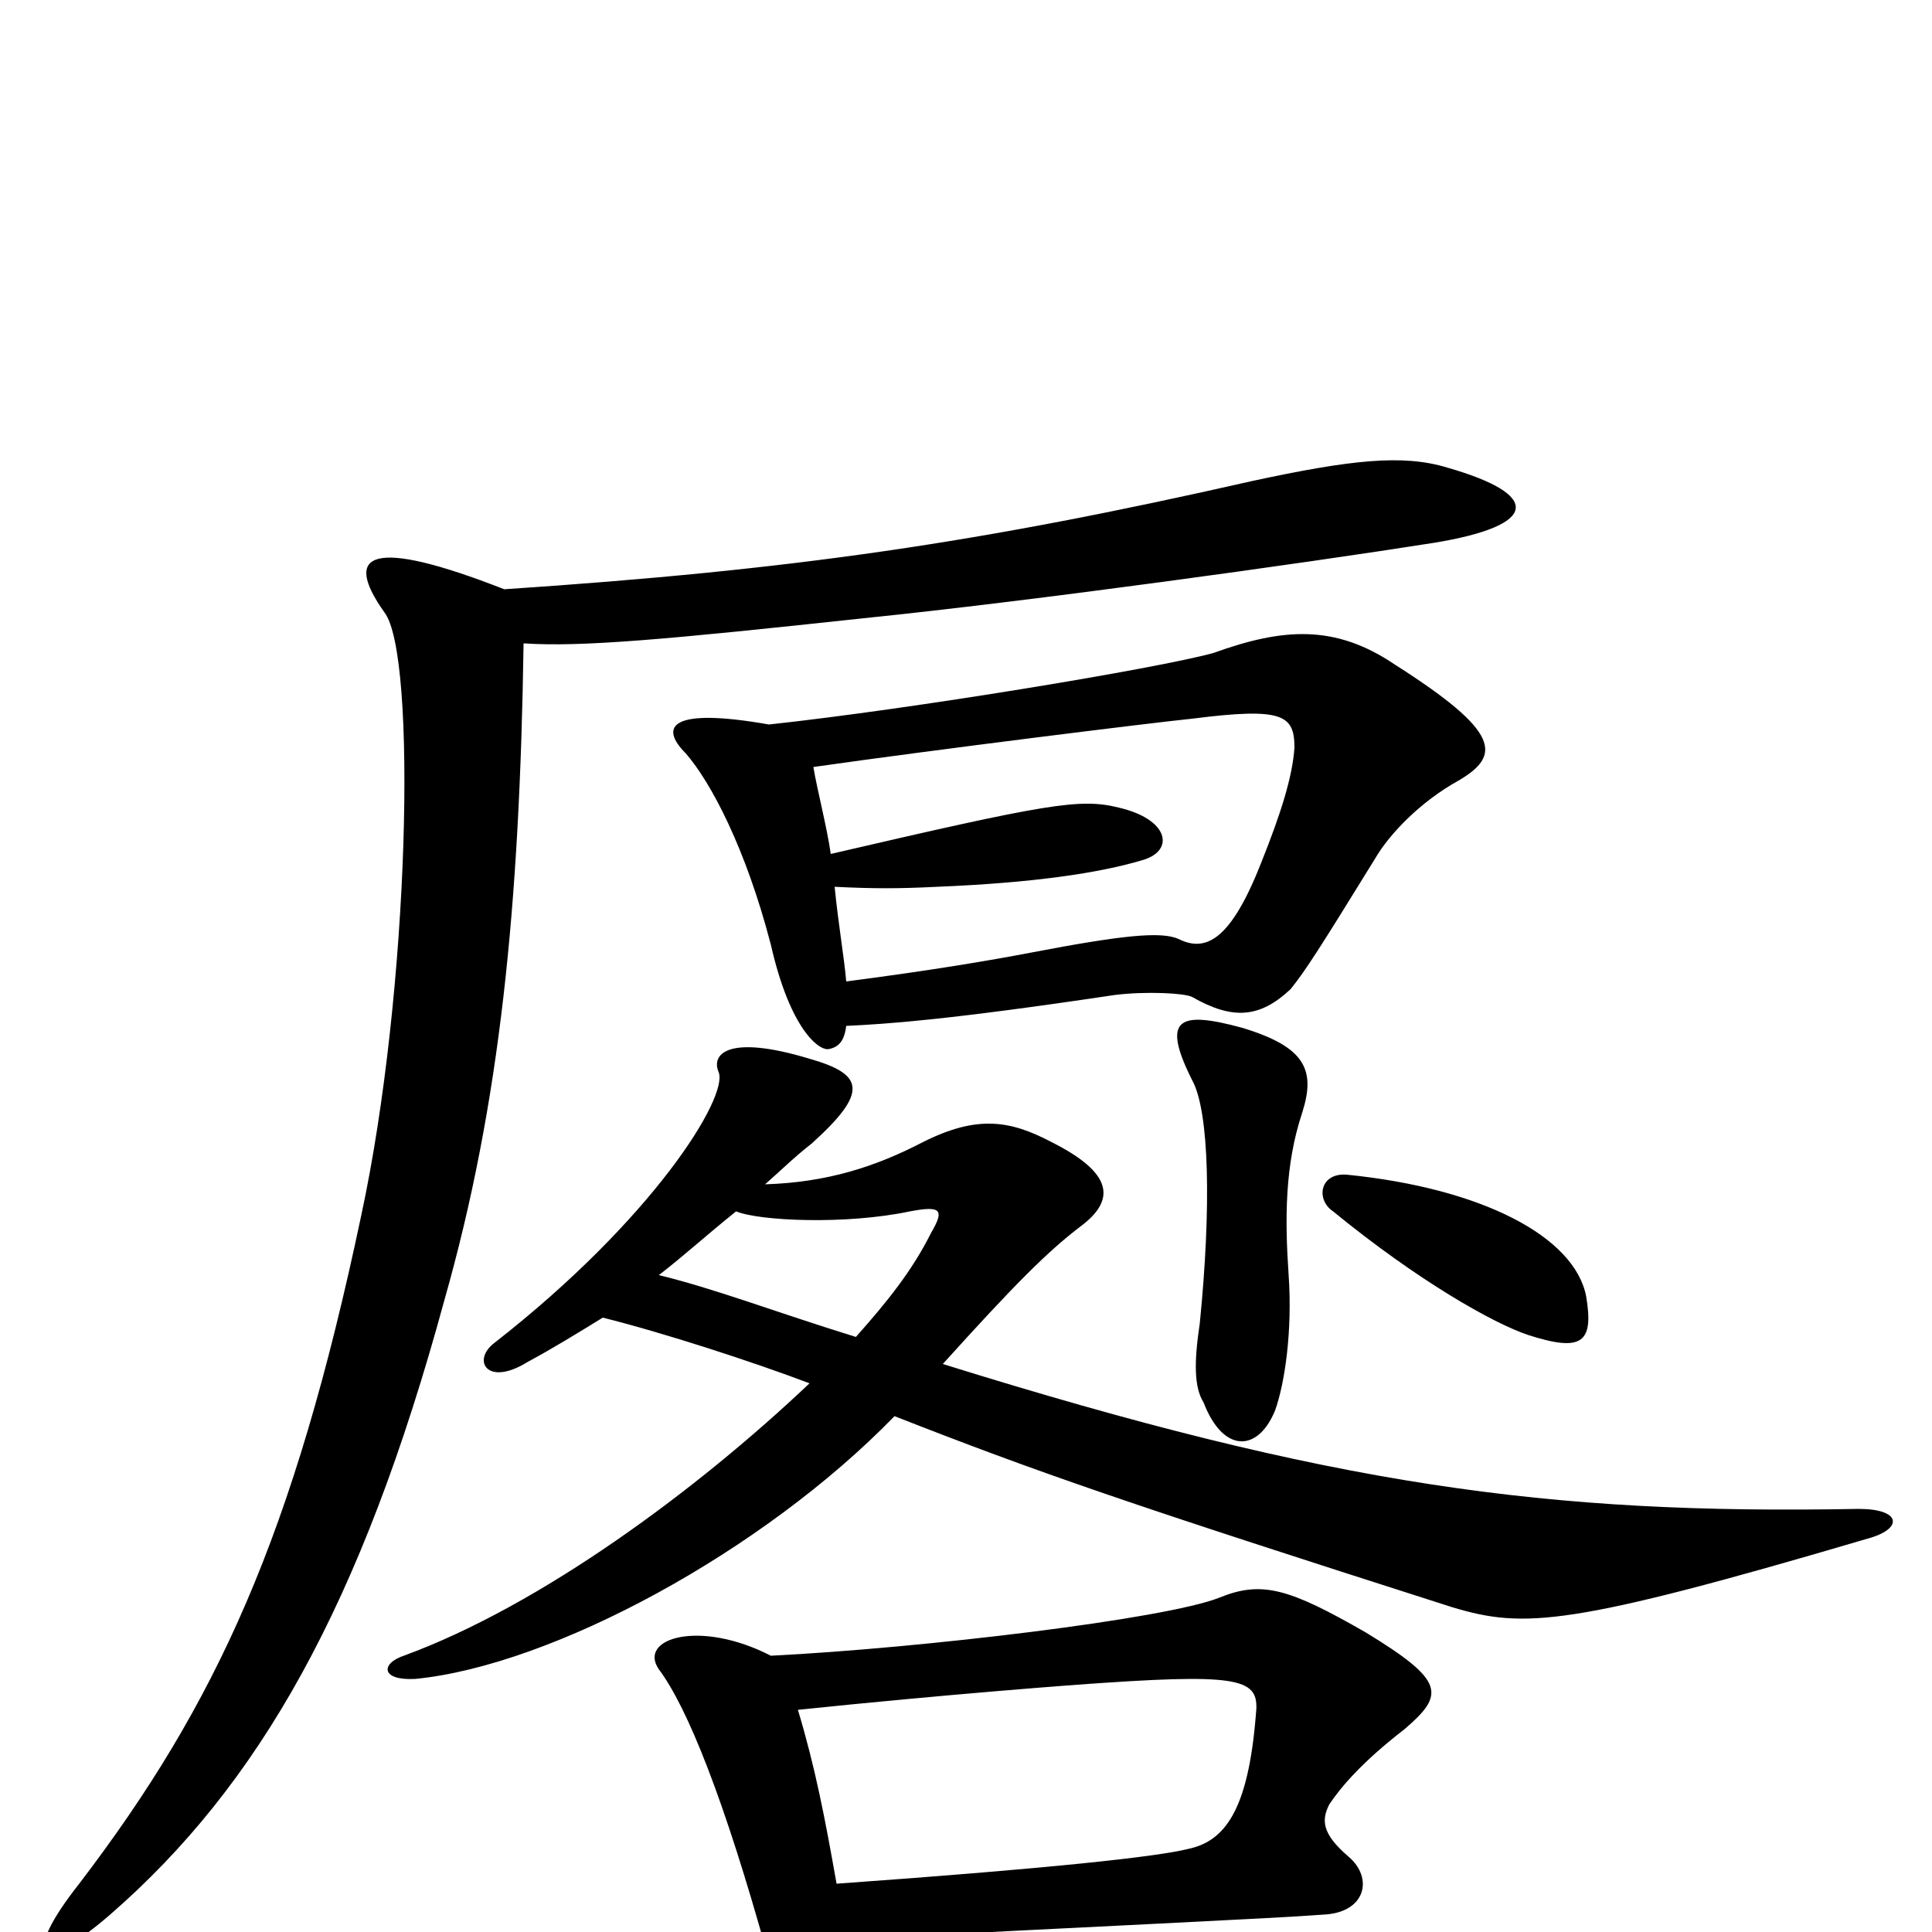 <svg xmlns="http://www.w3.org/2000/svg" viewBox="0 -1000 1000 1000">
	<path fill="#000000" d="M261 -695C192 -722 177 -714 199 -683C216 -661 212 -487 187 -371C152 -205 112 -118 41 -25C11 13 20 23 57 -9C134 -76 187 -169 230 -327C259 -429 269 -532 271 -667C301 -665 345 -669 447 -680C535 -689 672 -708 742 -719C797 -728 798 -744 749 -758C726 -765 699 -762 648 -751C507 -719 411 -705 261 -695ZM438 -469C459 -470 490 -472 577 -485C593 -487 613 -486 617 -484C638 -472 652 -473 668 -488C676 -498 683 -509 712 -556C719 -568 735 -585 755 -596C777 -609 777 -621 722 -656C691 -677 664 -675 628 -662C599 -654 472 -633 398 -625C347 -634 341 -624 355 -610C368 -595 386 -561 399 -511C409 -467 424 -456 429 -457C434 -458 437 -461 438 -469ZM421 -603C484 -612 597 -626 617 -628C664 -634 670 -630 670 -613C669 -598 663 -579 653 -554C637 -513 624 -507 610 -514C601 -518 581 -516 534 -507C513 -503 484 -498 438 -492C437 -504 434 -521 432 -541C452 -540 465 -540 485 -541C534 -543 569 -548 592 -555C608 -560 605 -576 579 -582C559 -587 542 -584 430 -558C428 -572 423 -591 421 -603ZM435 4C569 -3 659 -7 685 -9C707 -10 711 -28 698 -39C684 -51 684 -58 688 -66C694 -75 705 -88 727 -105C748 -123 748 -130 707 -155C667 -178 653 -182 631 -173C603 -162 478 -147 399 -143C362 -162 330 -152 341 -136C356 -116 375 -68 397 11C406 43 428 44 435 4ZM413 -115C490 -123 556 -128 572 -129C646 -134 652 -130 650 -112C646 -63 634 -47 615 -43C599 -39 545 -33 433 -25C427 -59 422 -85 413 -115ZM690 -373C734 -337 773 -315 791 -309C819 -300 825 -305 821 -329C815 -360 767 -385 697 -392C683 -393 681 -379 690 -373ZM643 -468C610 -477 601 -473 617 -441C626 -425 627 -375 621 -315C618 -295 618 -282 623 -274C633 -248 651 -248 660 -270C665 -284 669 -311 667 -340C665 -369 665 -397 674 -424C681 -446 676 -458 643 -468ZM396 -387C404 -394 411 -401 420 -408C450 -435 447 -444 419 -452C376 -465 368 -454 372 -445C377 -432 338 -369 256 -305C244 -296 252 -282 273 -295C286 -302 299 -310 312 -318C344 -310 390 -295 419 -284C361 -229 280 -169 209 -143C197 -139 197 -130 215 -131C286 -138 395 -197 463 -267C537 -238 583 -222 752 -168C789 -157 812 -158 968 -204C985 -209 984 -219 962 -219C801 -216 690 -231 488 -294C525 -335 542 -352 559 -365C578 -379 576 -393 544 -409C523 -420 506 -423 478 -409C453 -396 428 -388 396 -387ZM443 -308C401 -321 370 -333 341 -340C354 -350 366 -361 381 -373C393 -368 438 -366 471 -373C487 -376 489 -374 482 -362C472 -342 459 -326 443 -308Z"/>
</svg>